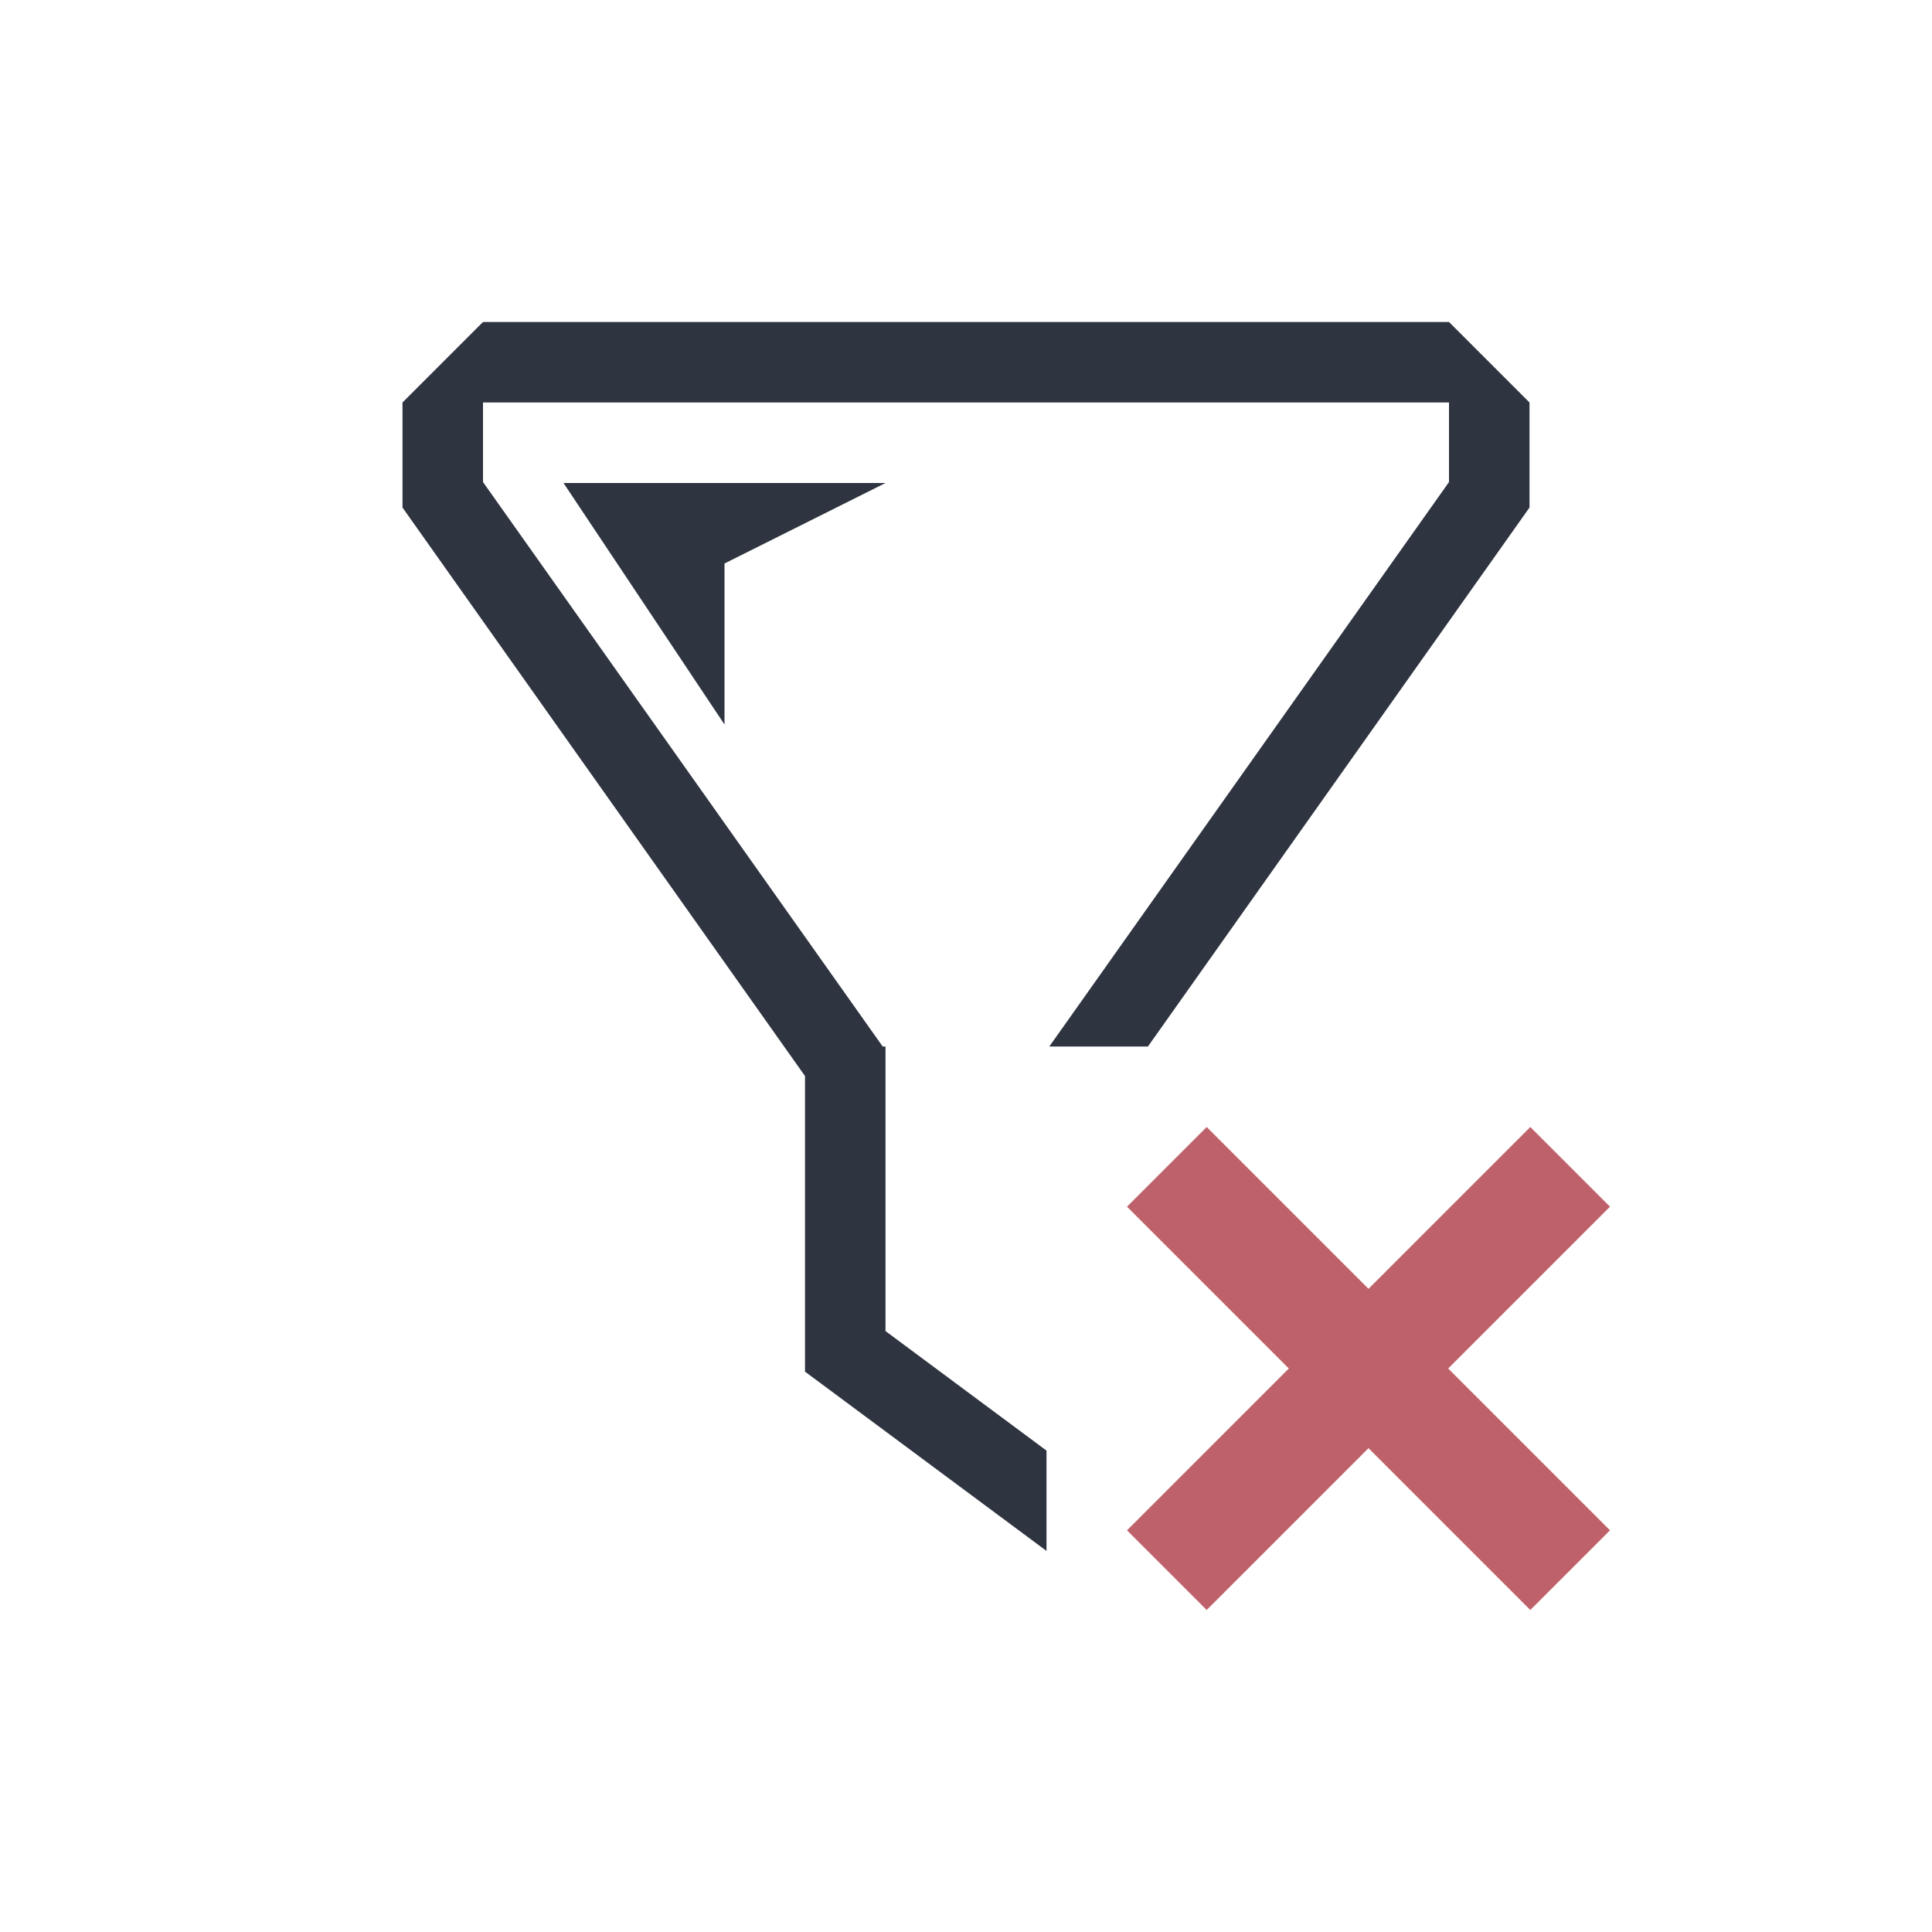 <svg xmlns="http://www.w3.org/2000/svg" viewBox="0 0 24 24">
  <defs id="defs3051">
    <style type="text/css" id="current-color-scheme">
      .ColorScheme-Text {
        color:#2e3440;
      }
      </style>
  </defs>
 <path style="fill:currentColor;fill-opacity:1;stroke:none" 
     d="M 6 4 L 5 5 L 5 6 L 5 6.305 L 10 13.367 L 10 17 L 10 17.039 L 13 19.266 L 13 18.02 L 11 16.535 L 11 14 L 11 13.049 L 11 13 L 10.965 13 L 6 5.988 L 6 5 L 18 5 L 18 5.988 L 13.035 13 L 14.26 13 L 19 6.305 L 19 5 L 18 4 L 6 4 z M 7 6 L 9 9 L 9 7 L 11 6 L 7 6 z "
     class="ColorScheme-Text"
     />
 <path 
     style="fill:#bf616a" 
     d="M 14.99 14 L 14 14.99 L 16.01 17 L 14 19.01 L 14.99 20 L 17 17.99 L 19.01 20 L 20 19.01 L 17.99 17 L 20 14.99 L 19.01 14 L 17 16.01 L 14.99 14 z "
     />
</svg>

